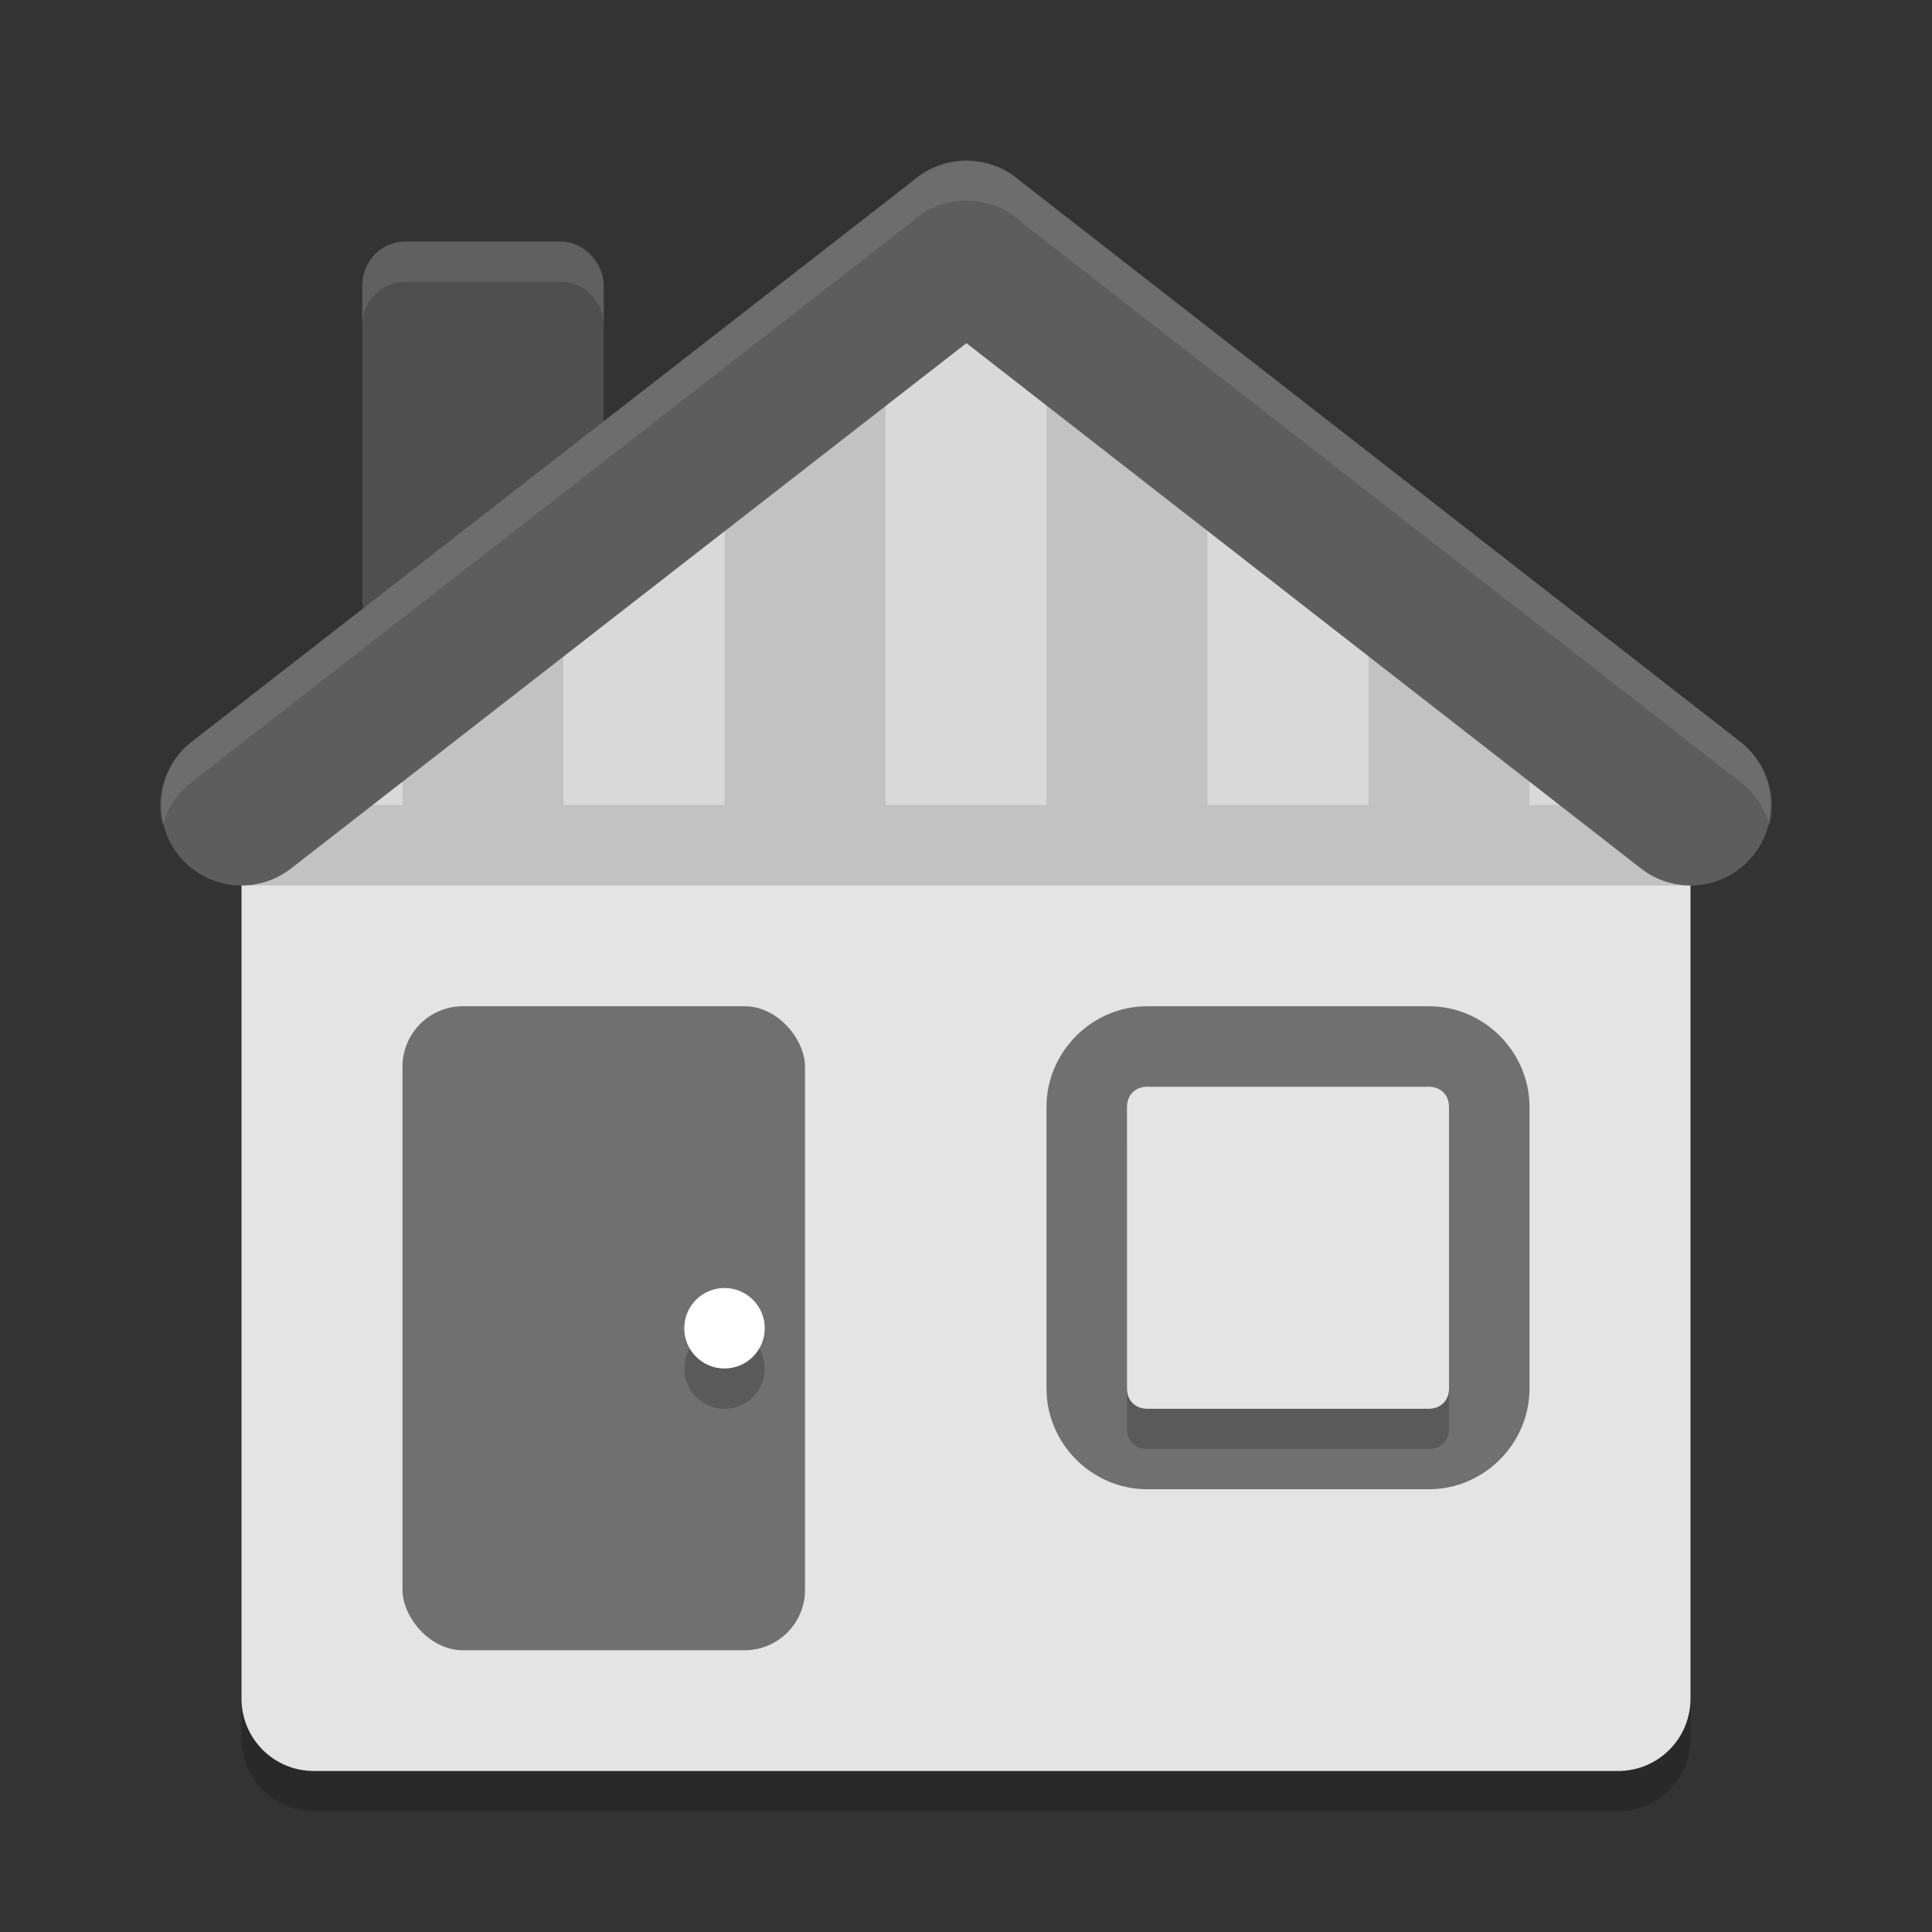 <svg xmlns="http://www.w3.org/2000/svg" width="48" height="48" version="1">
 <rect width="100%" height="100%" fill="#333333" stroke="none"/>
 <path style="opacity:0.2" d="m 42,43.2 0,-22.109 -2.933,-2.817 c -0.719,-0.691 -5.171,-4.457 -6.152,-4.638 l -8.643,-6.129 -9.755,6.413 c -0.833,0.548 -5.078,3.924 -5.774,4.638 L 6,21.375 6,43.2 C 6,44.197 6.803,45 7.8,45 L 40.2,45 c 0.997,0 1.8,-0.803 1.8,-1.8 z"/>
 <path style="fill:#e4e4e4" d="m 42,42.2 0,-22.109 -2.933,-2.817 c -0.719,-0.691 -5.171,-4.457 -6.152,-4.638 l -8.643,-6.129 -9.755,6.413 c -0.833,0.548 -5.078,3.924 -5.774,4.638 L 6,20.375 6,42.2 C 6,43.197 6.803,44 7.8,44 L 40.2,44 c 0.997,0 1.8,-0.803 1.8,-1.8 z"/>
 <rect style="opacity:0.15" width="36" height="2" x="6" y="20"/>
 <rect style="fill:#4f4f4f" width="6" height="10" x="9" y="6" rx="1.069" ry="1.093"/>
 <rect style="fill:#707070" width="10" height="16" x="10" y="25" rx="1.5" ry="1.5"/>
 <path style="fill:#707070" d="M 28.5 25 C 27.132 25 26 26.132 26 27.5 L 26 34.5 C 26 35.868 27.132 37 28.5 37 L 35.5 37 C 36.868 37 38 35.868 38 34.5 L 38 27.5 C 38 26.132 36.868 25 35.5 25 L 28.5 25 z"/>
 <path style="opacity:0.2" d="M 28.5,28 C 28.206,28 28,28.206 28,28.5 l 0,7 c 0,0.294 0.206,0.5 0.5,0.5 l 7,0 c 0.294,0 0.5,-0.206 0.5,-0.5 l 0,-7 C 36,28.206 35.794,28 35.5,28 l -7,0 z"/>
 <path style="fill:#e5e5e5" d="M 28.5 27 C 28.206 27 28 27.206 28 27.5 L 28 34.5 C 28 34.794 28.206 35 28.5 35 L 35.5 35 C 35.794 35 36 34.794 36 34.5 L 36 27.5 C 36 27.206 35.794 27 35.5 27 L 28.5 27 z"/>
 <circle style="opacity:0.2" cx="18" cy="34" r="1"/>
 <circle style="fill:#ffffff" cx="18" cy="33" r="1"/>
 <path style="opacity:0.05" d="m 10,17.064 c -0.584,0.485 -1.064,0.897 -1.256,1.094 L 6,20.975 6,20 l 4,0 z"/>
 <path style="opacity:0.15" d="m 14,13.902 c -0.925,0.681 -2.7,2.081 -4,3.162 L 10,20 l 4,0 z"/>
 <path style="opacity:0.05" d="m 18,11.23 -3.482,2.289 C 14.424,13.581 14.169,13.778 14,13.902 L 14,20 l 4,0 z"/>
 <path style="opacity:0.15" d="M 22,8.6 18,11.23 18,20 l 4,0 z"/>
 <path style="opacity:0.05" d="M 24.271,7.105 22,8.6 22,20 26,20 26,8.332 Z"/>
 <path style="opacity:0.15" d="M 26,8.332 26,20 l 4,0 0,-8.832 z"/>
 <path style="opacity:0.05" d="M 30,11.168 30,20 l 4,0 0,-6.182 c -0.471,-0.313 -0.87,-0.542 -1.084,-0.582 z"/>
 <path style="opacity:0.15" d="M 34,13.818 34,20 l 4,0 0,-3.064 c -1.134,-0.966 -2.826,-2.338 -4,-3.117 z"/>
 <path style="opacity:0.05" d="M 38,16.936 38,20 l 4,0 0,0.691 -2.934,-2.818 C 38.896,17.71 38.493,17.355 38,16.936 Z"/>
 <path style="fill:none;stroke:#5d5d5d;stroke-width:4;stroke-linecap:round;stroke-linejoin:round" d="M 24,6 6,20"/>
 <path style="fill:none;stroke:#5d5d5d;stroke-width:4;stroke-linecap:round;stroke-linejoin:round" d="M 24.023,6 42,20"/>
 <path style="opacity:0.1;fill:#ffffff;fill-rule:evenodd" d="M 23.953 3.982 A 2 2 0 0 0 23.812 3.994 A 2 2 0 0 0 22.609 4.549 L 4.771 18.422 A 2 2 0 0 0 4.039 20.521 A 2 2 0 0 1 4.771 19.422 L 22.609 5.549 A 2 2 0 0 1 23.812 4.994 A 2 2 0 0 1 23.953 4.982 A 2 2 0 0 1 23.992 4.984 A 2 2 0 0 1 24.012 4.982 A 2 2 0 0 1 24.1 4.986 A 2 2 0 0 1 24.166 4.99 A 2 2 0 0 1 25.416 5.551 L 43.229 19.422 A 2 2 0 0 1 43.963 20.52 A 2 2 0 0 0 43.229 18.422 L 25.416 4.551 A 2 2 0 0 0 24.166 3.99 A 2 2 0 0 0 24.1 3.986 A 2 2 0 0 0 24.012 3.982 A 2 2 0 0 0 23.992 3.984 A 2 2 0 0 0 23.953 3.982 z"/>
 <path style="opacity:0.1;fill:#ffffff" d="M 10.068 6 C 9.476 6 9 6.488 9 7.094 L 9 8.094 C 9 7.488 9.476 7 10.068 7 L 13.932 7 C 14.524 7 15 7.488 15 8.094 L 15 7.094 C 15 6.488 14.524 6 13.932 6 L 10.068 6 z"/>
</svg>
